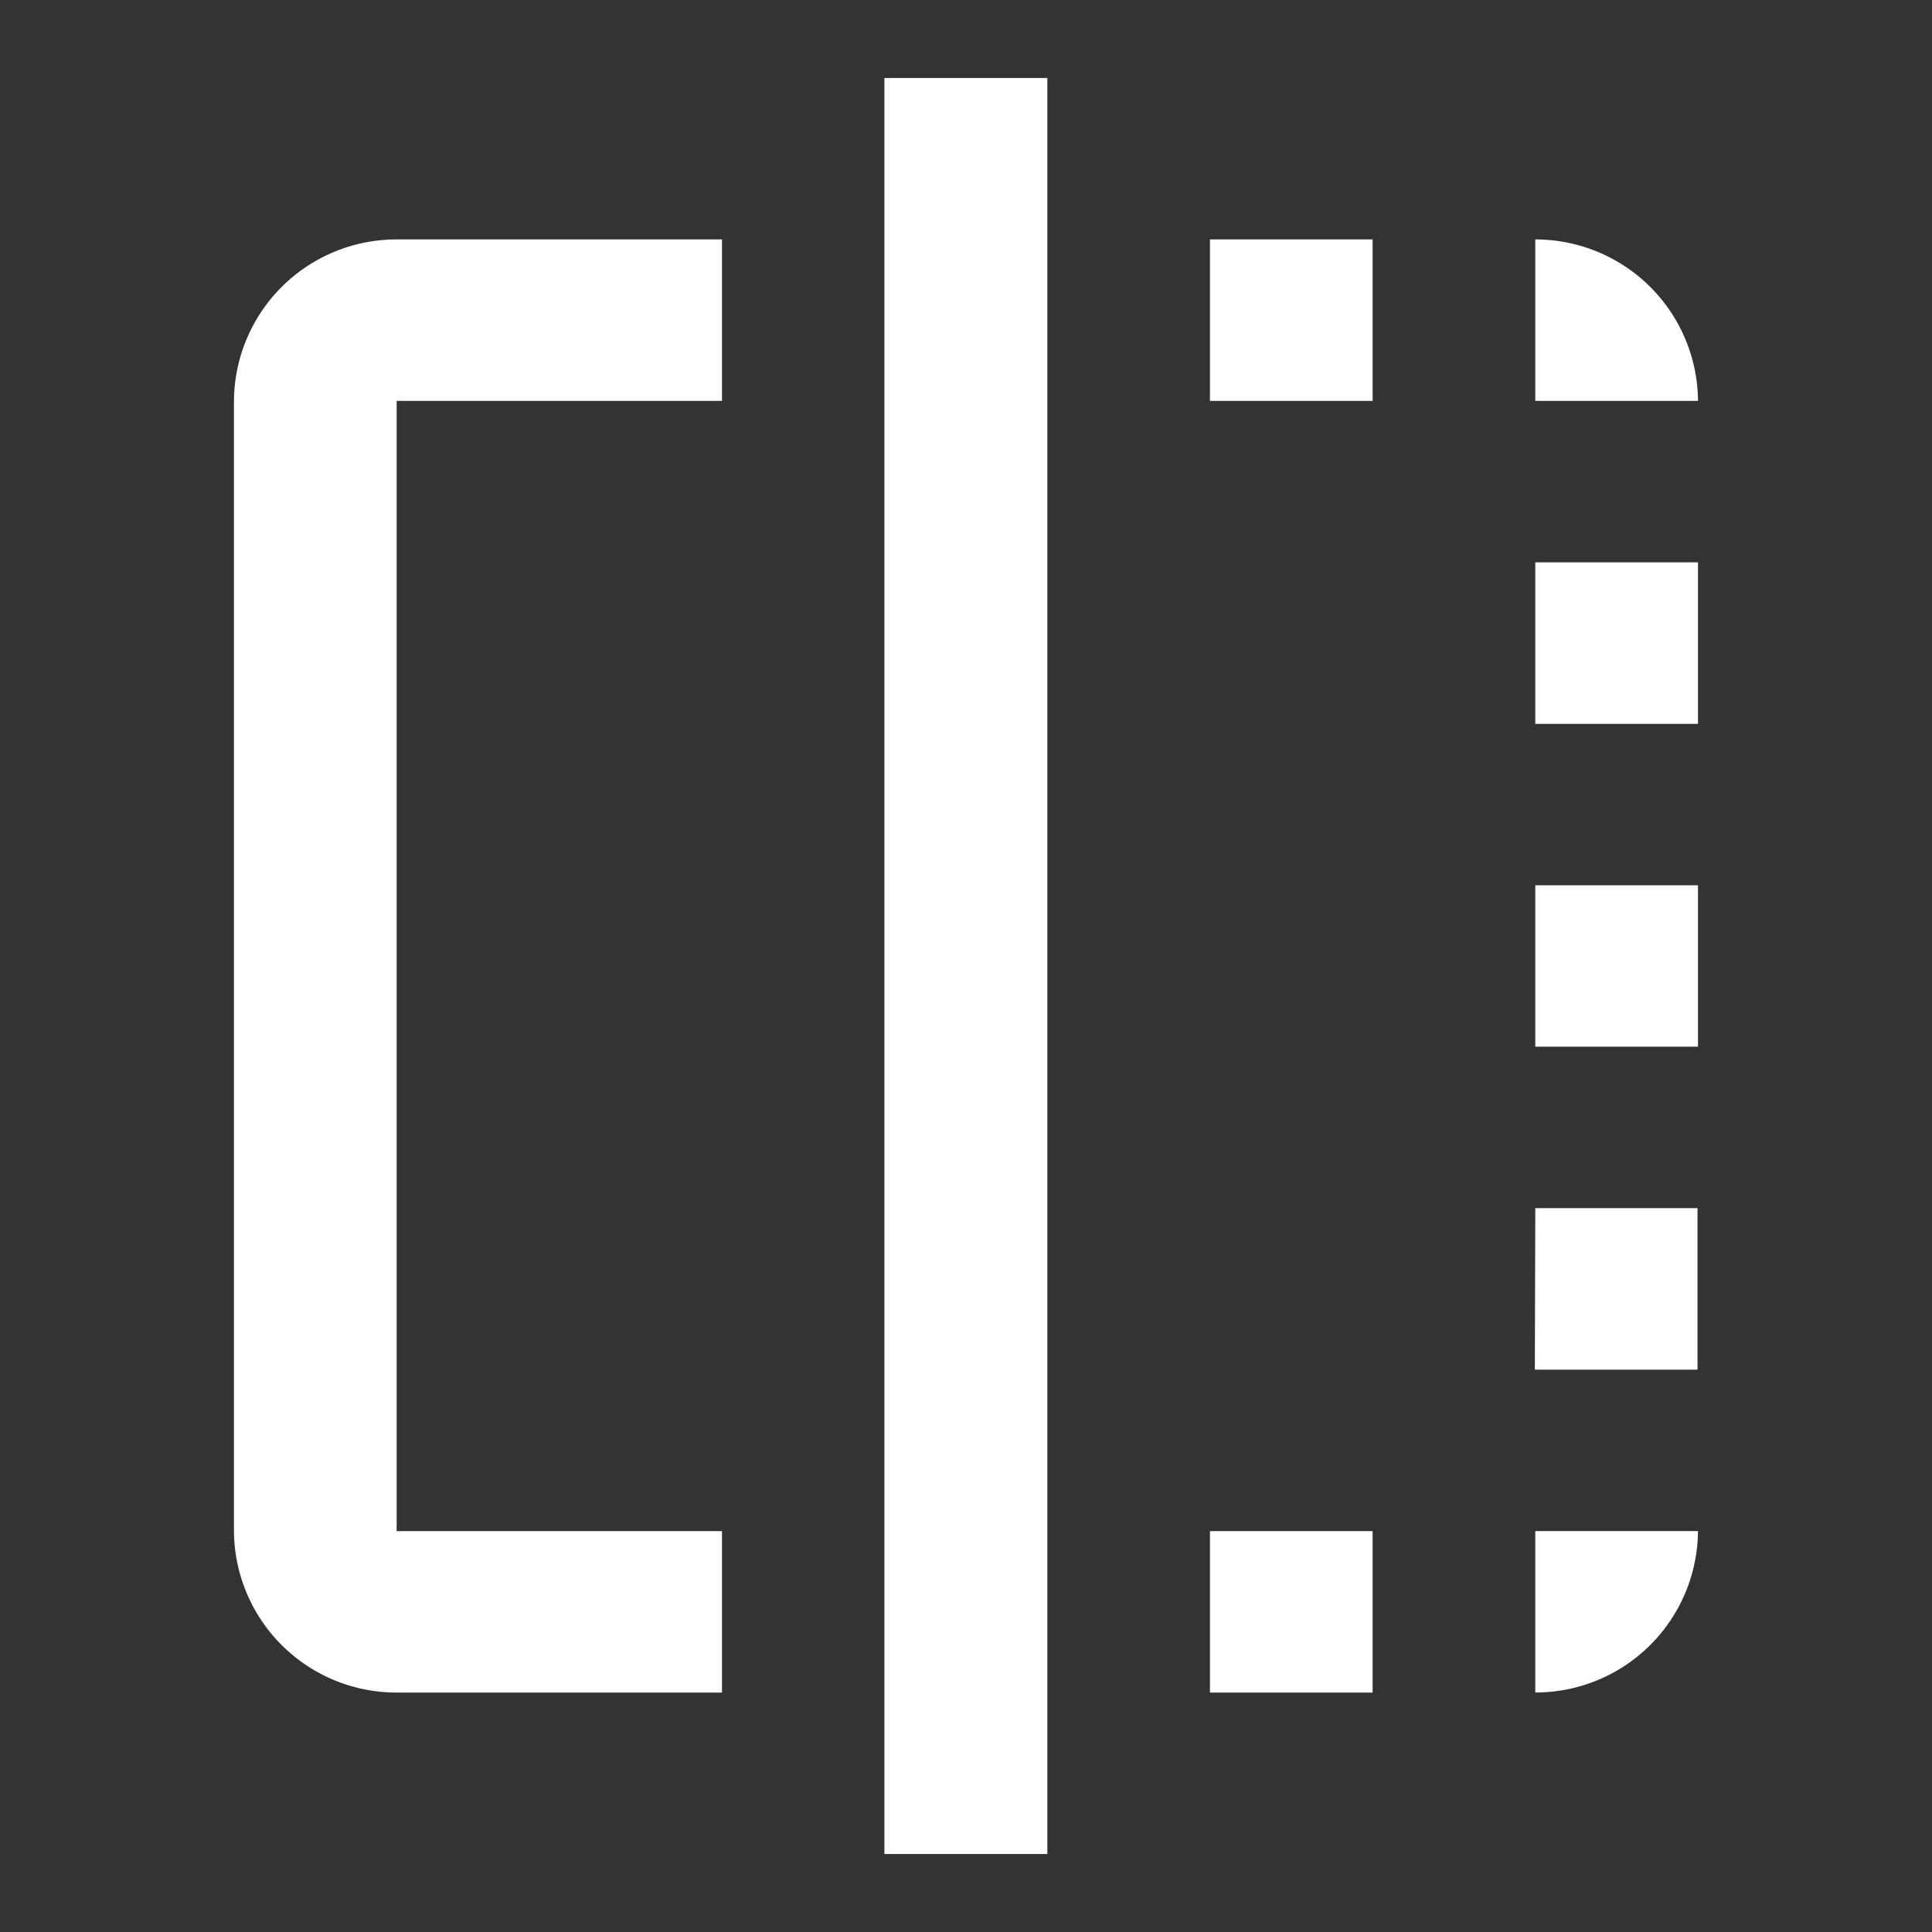 <svg id="Flip_Icon" xmlns="http://www.w3.org/2000/svg" width="30" height="30" viewBox="0 0 30 30">
  <rect x="0" y="0" width="30" height="30" fill="#333333" stroke="none"/>
  <path id="Path_898" data-name="Path 898" d="M0,0H30V30H0Z" fill="none"/>
  <path id="Path_899" data-name="Path 899" d="M18.155,26.071h2.526V23.564H18.155Zm5.052-15.042h2.526V8.521H23.207ZM3,6.014V23.564a2.524,2.524,0,0,0,2.526,2.507h5.052V23.564H5.526V6.014h5.052V3.507H5.526A2.524,2.524,0,0,0,3,6.014ZM23.207,3.507V6.014h2.526A2.524,2.524,0,0,0,23.207,3.507ZM13.1,28.578H15.63V1H13.1Zm10.1-7.521h2.526V18.549H23.207ZM18.155,6.014h2.526V3.507H18.155Zm5.052,10.028h2.526V13.535H23.207Zm0,10.028a2.524,2.524,0,0,0,2.526-2.507H23.207Z" transform="translate(0.633 0.211)" fill="#fff"/>
</svg>
